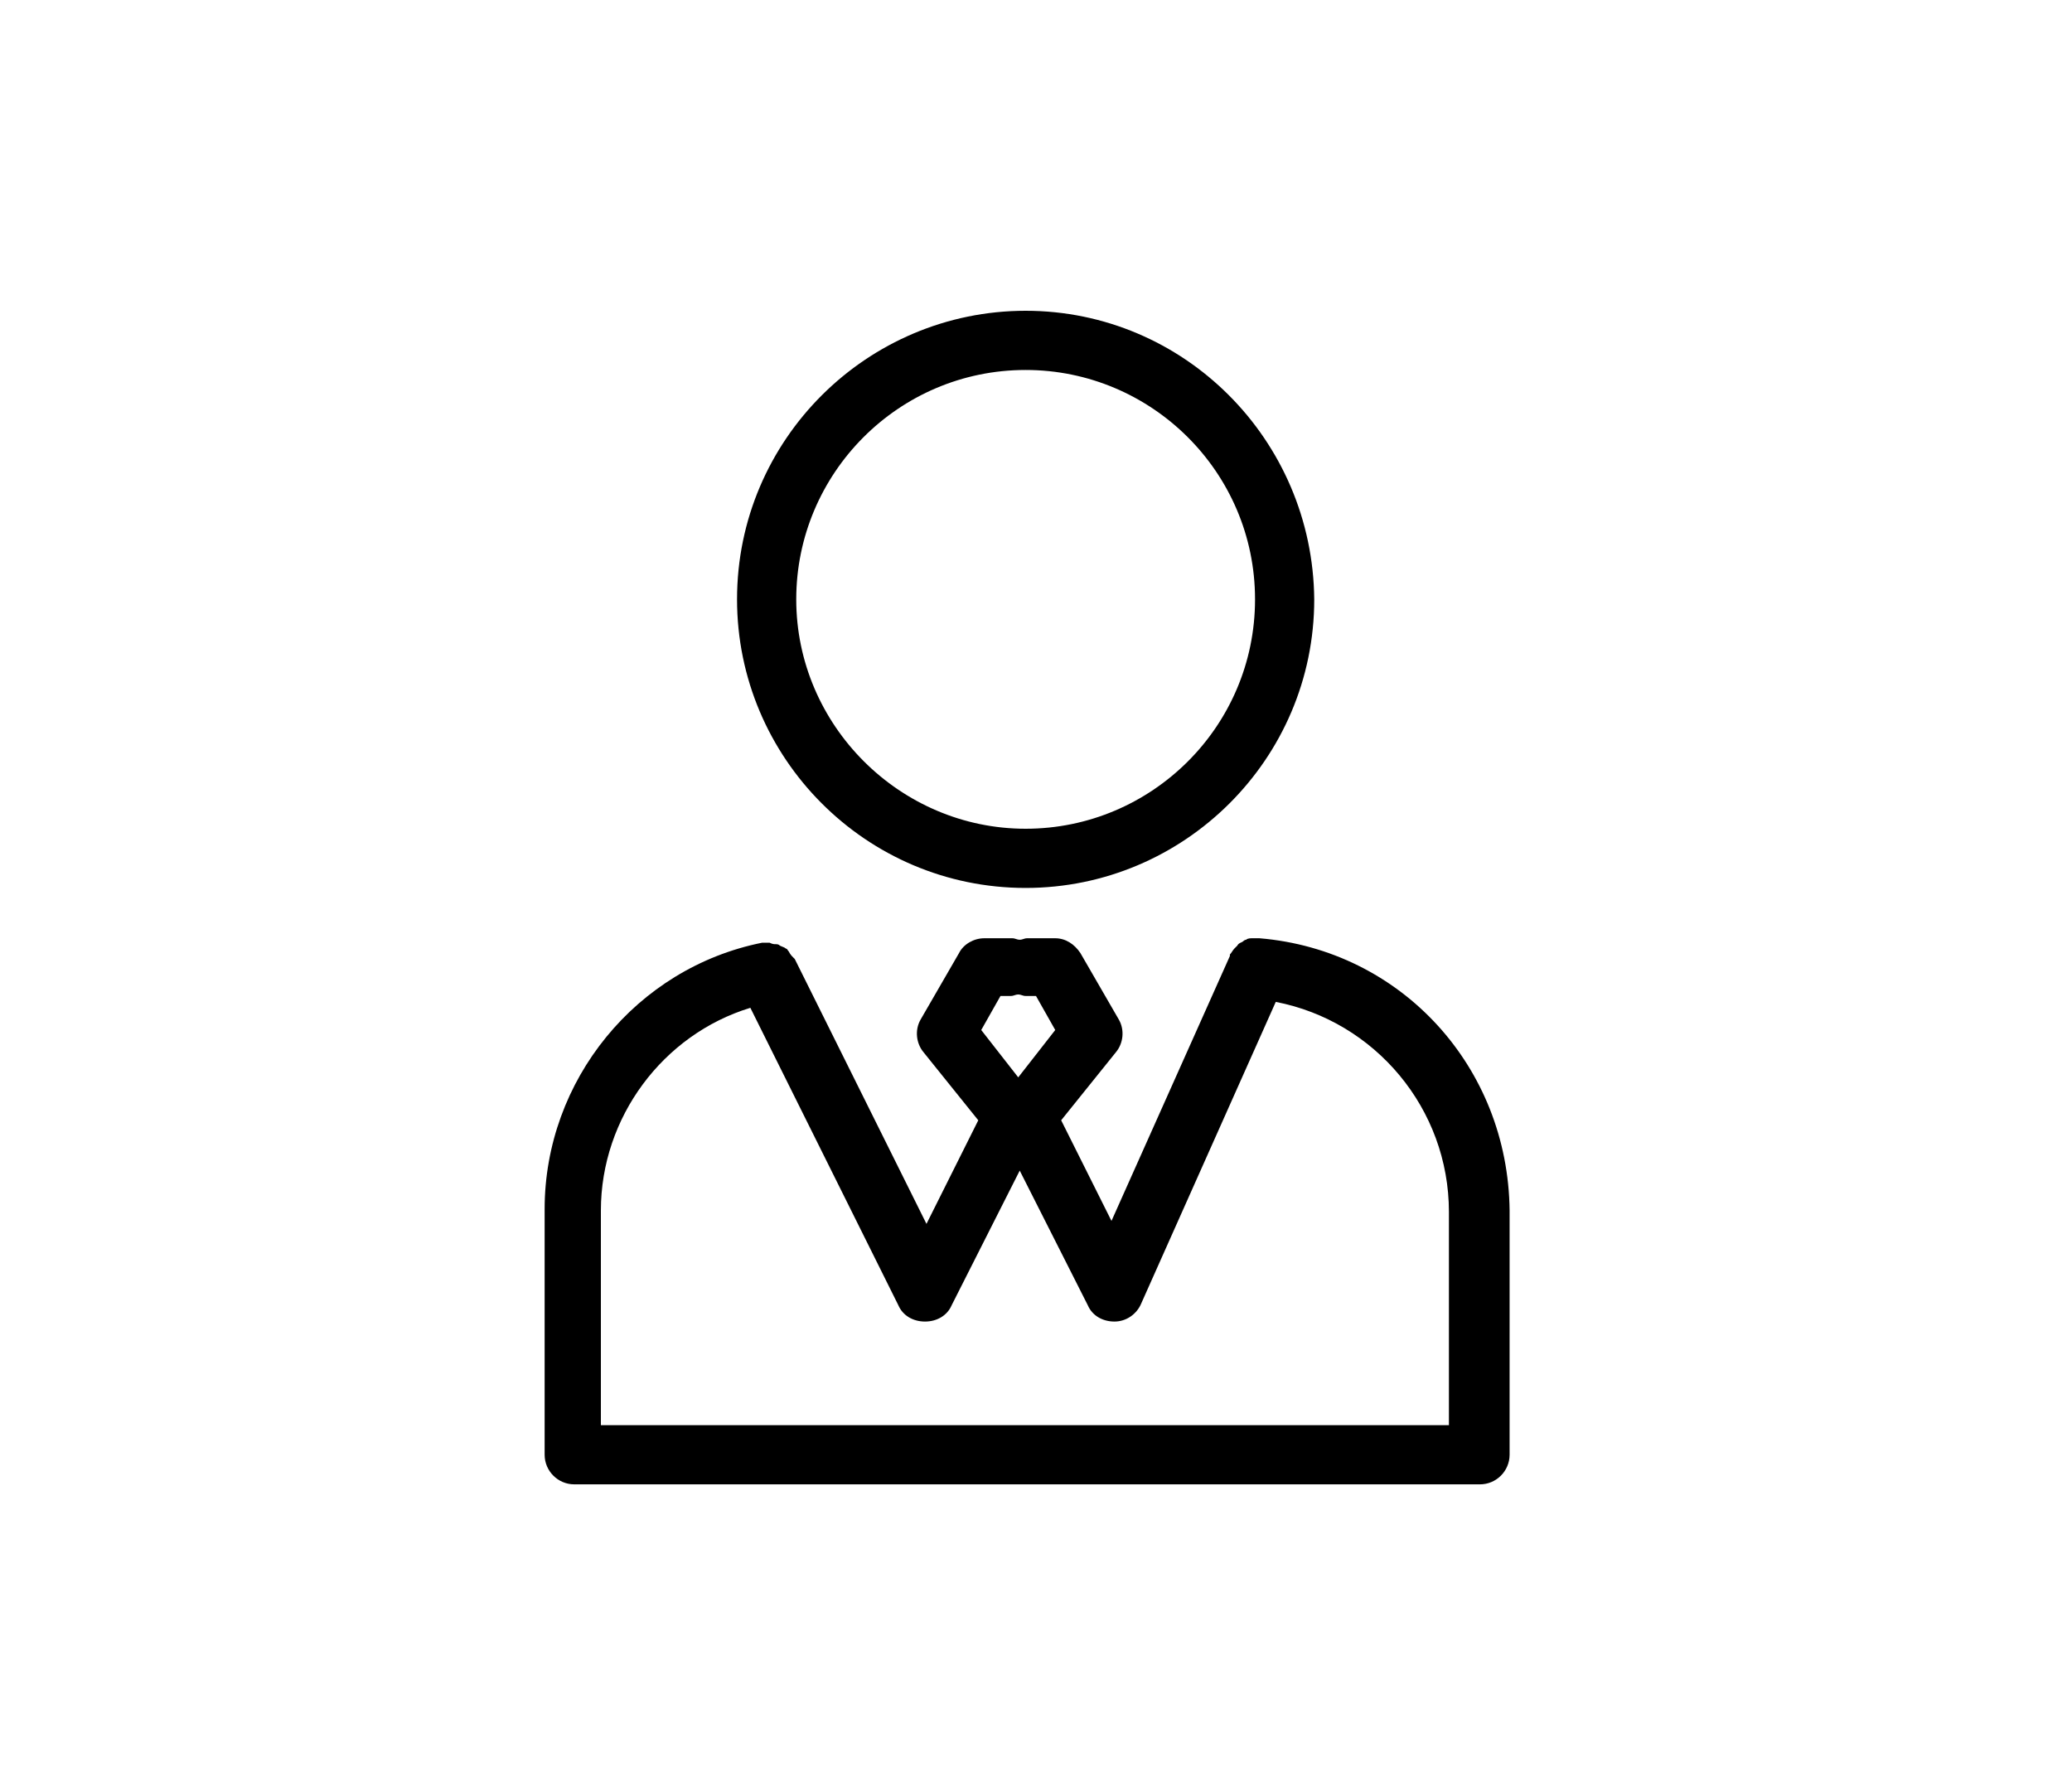 <?xml version="1.0" encoding="utf-8"?>
<!-- Generator: Adobe Illustrator 19.1.0, SVG Export Plug-In . SVG Version: 6.00 Build 0)  -->
<svg version="1.1" id="Layer_1" xmlns="http://www.w3.org/2000/svg" xmlns:xlink="http://www.w3.org/1999/xlink" x="0px" y="0px"
	 viewBox="0 0 140 120" style="enable-background:new 0 0 140 120;" xml:space="preserve">
<g>
	<path d="M69.3,60c10.7,0,19.5-8.7,19.5-19.5C88.7,29.7,80,21,69.3,21c-10.7,0-19.5,8.7-19.5,19.5C49.8,51.2,58.5,60,69.3,60z
		 M69.3,25c8.5,0,15.5,6.9,15.5,15.5S77.8,56,69.3,56S53.8,49,53.8,40.5S60.7,25,69.3,25z"/>
	<path d="M85.1,63.4C85.1,63.4,85.1,63.4,85.1,63.4c-0.2,0-0.3,0-0.5,0c-0.1,0-0.3,0-0.4,0.1c-0.1,0-0.2,0.1-0.2,0.1
		c-0.1,0.1-0.3,0.1-0.4,0.3c-0.1,0.1-0.1,0.1-0.2,0.2c-0.1,0.1-0.2,0.3-0.3,0.4c0,0,0,0,0,0.1l-8,17.9l-3.4-6.8l3.7-4.6
		c0.5-0.6,0.6-1.5,0.2-2.2l-2.6-4.5c-0.4-0.6-1-1-1.7-1h-1.9c-0.2,0-0.3,0.1-0.5,0.1c-0.2,0-0.3-0.1-0.5-0.1h-1.9
		c-0.7,0-1.4,0.4-1.7,1l-2.6,4.5c-0.4,0.7-0.3,1.6,0.2,2.2l3.7,4.6l-3.5,7l-8.9-17.9c0,0-0.1-0.1-0.1-0.1c-0.1-0.1-0.2-0.2-0.3-0.4
		c-0.1-0.1-0.1-0.2-0.2-0.2c-0.1-0.1-0.2-0.1-0.4-0.2c-0.1-0.1-0.2-0.1-0.3-0.1c-0.1,0-0.2,0-0.4-0.1c-0.1,0-0.3,0-0.4,0
		c0,0-0.1,0-0.1,0c-8.5,1.7-14.7,9.3-14.7,18v16.6c0,1.1,0.9,2,2,2h61.2c1.1,0,2-0.9,2-2V81.8C101.9,72.1,94.7,64.2,85.1,63.4z
		 M67.6,67.3h0.7c0.2,0,0.3-0.1,0.5-0.1c0.2,0,0.3,0.1,0.5,0.1H70l1.3,2.3l-2.5,3.2l-2.5-3.2L67.6,67.3z M97.9,96.3H40.6V81.8
		c0-6.3,4.2-11.9,10.1-13.7l10,20.1c0.3,0.7,1,1.1,1.8,1.1c0,0,0,0,0,0c0.8,0,1.5-0.4,1.8-1.1l4.6-9.1l4.6,9.1
		c0.3,0.7,1,1.1,1.8,1.1c0,0,0,0,0,0c0.8,0,1.5-0.5,1.8-1.2l9.1-20.4c6.7,1.3,11.7,7.2,11.7,14.2V96.3z"/>
</g>
</svg>
